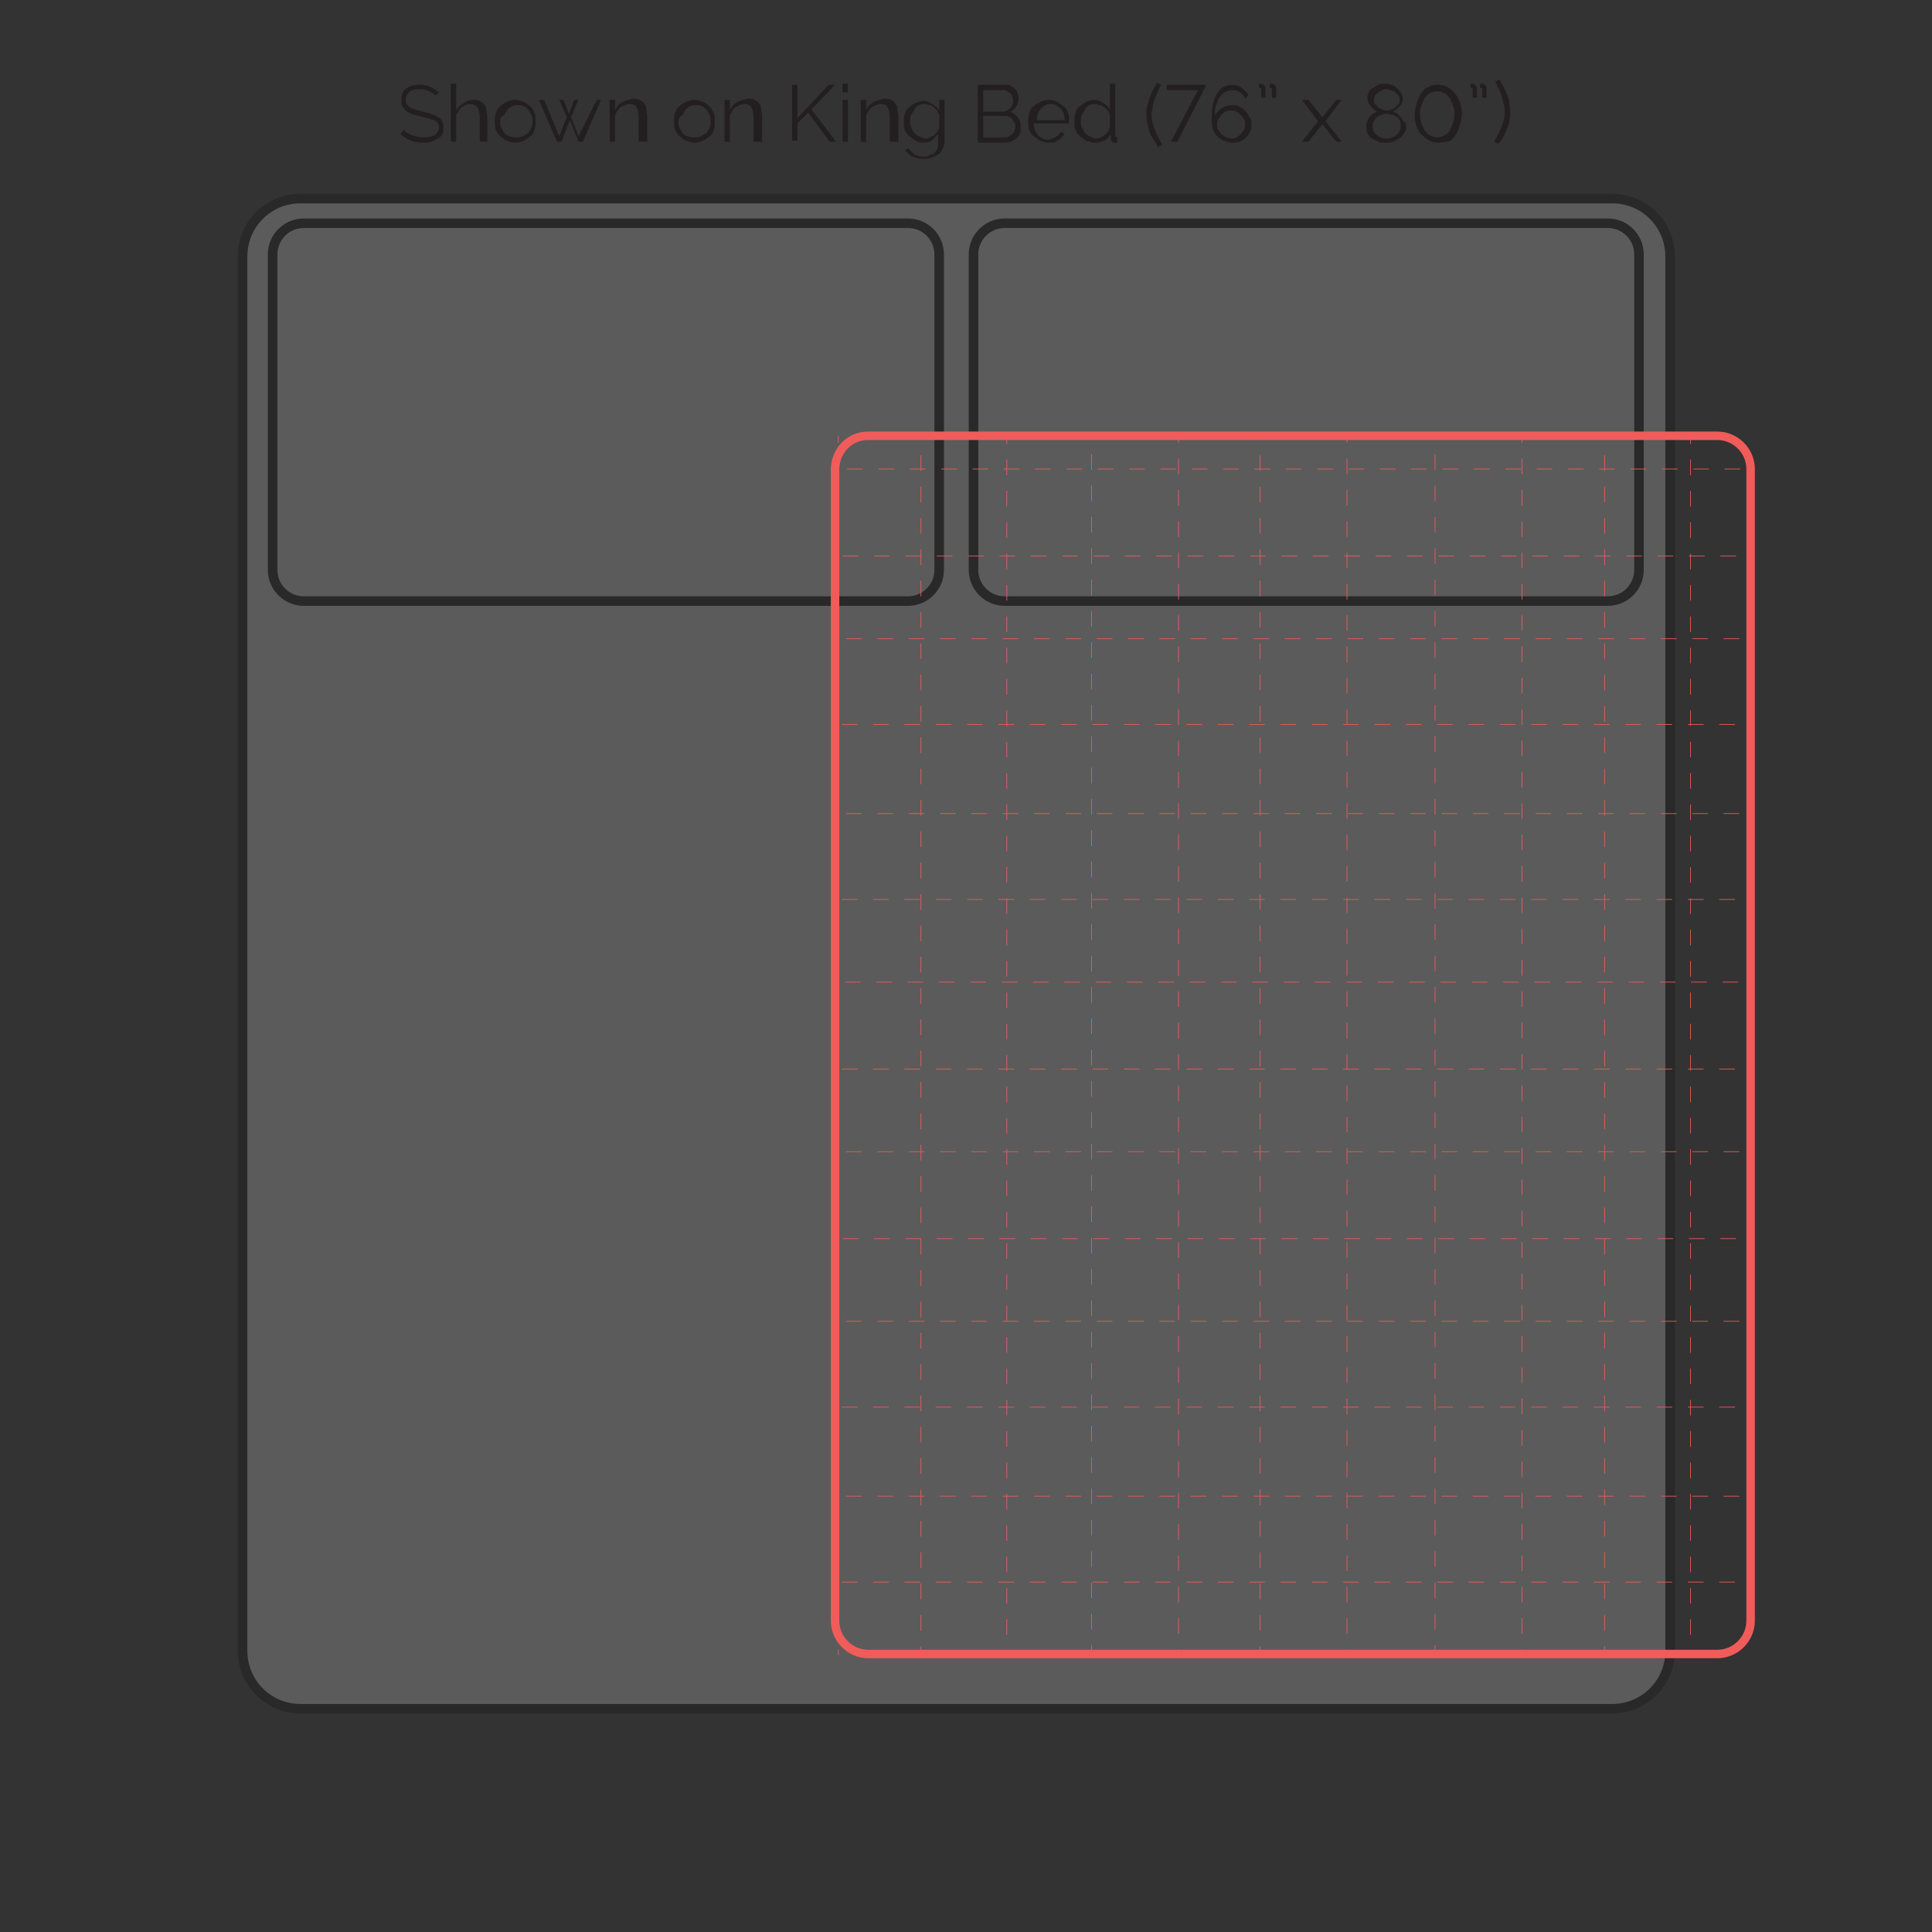 <?xml version="1.0" encoding="utf-8"?>
<!-- Generator: Adobe Illustrator 24.0.3, SVG Export Plug-In . SVG Version: 6.00 Build 0)  -->
<svg version="1.1" id="Layer_1" xmlns="http://www.w3.org/2000/svg" xmlns:xlink="http://www.w3.org/1999/xlink" x="0px" y="0px"
	 viewBox="0 0 180 180" style="enable-background:new 0 0 180 180;" xml:space="preserve">
<rect x="0" y="0" width="180" height="180" fill="#333333" stroke="none"/>
<style type="text/css">
	.st0{opacity:0.2;}
	.st1{fill:#FAFAF9;stroke:#000000;stroke-width:0.89;stroke-miterlimit:10;}
	.st2{fill:none;stroke:#F05C5A;stroke-width:0.79;stroke-linecap:round;stroke-linejoin:round;}
	.st3{opacity:0.9;}
	.st4{clip-path:url(#SVGID_2_);}
	.st5{fill:none;stroke:#F05C5A;stroke-width:7.000000e-02;stroke-miterlimit:10;stroke-dasharray:1.46,1.46;}
	.st6{fill:#231F20;}
</style>
<title>M on King Bed-01</title>
<g class="st0">
	<path class="st1" d="M28,18.5h122.2c3,0,5.4,2.4,5.4,5.4l0,0v129.9c0,3-2.4,5.4-5.4,5.4l0,0H28c-3,0-5.4-2.4-5.4-5.4l0,0V23.9
		C22.6,20.9,25,18.5,28,18.5z"/>
	<path class="st1" d="M93.6,20.8h56.2c1.6,0,2.9,1.3,2.9,2.9v29.4c0,1.6-1.3,2.9-2.9,2.9H93.6c-1.6,0-2.9-1.3-2.9-2.9l0,0V23.7
		C90.7,22.1,92,20.8,93.6,20.8L93.6,20.8z"/>
	<path class="st1" d="M28.3,20.8h56.3c1.6,0,2.9,1.3,2.9,2.9l0,0v29.4c0,1.6-1.3,2.9-2.9,2.9l0,0H28.3c-1.6,0-2.9-1.3-2.9-2.9l0,0
		V23.7C25.4,22.1,26.7,20.8,28.3,20.8L28.3,20.8z"/>
</g>
<path class="st2" d="M80.9,40.6H160c1.7,0,3.1,1.4,3.1,3.1V151c0,1.7-1.4,3.1-3.1,3.1H80.9c-1.7,0-3.1-1.4-3.1-3.1V43.6
	C77.9,41.9,79.2,40.6,80.9,40.6z"/>
<g class="st3">
	<g>
		<g>
			<defs>
				<rect id="SVGID_1_" x="77.7" y="40.6" width="85.4" height="113.6"/>
			</defs>
			<clipPath id="SVGID_2_">
				<use xlink:href="#SVGID_1_"  style="overflow:visible;"/>
			</clipPath>
			<g class="st4">
				<line class="st5" x1="6.4" y1="24.8" x2="6.4" y2="242.3"/>
				<line class="st5" x1="14.5" y1="25.2" x2="14.5" y2="242.7"/>
				<line class="st5" x1="22.2" y1="24.9" x2="22.2" y2="242.4"/>
				<line class="st5" x1="30.2" y1="25.3" x2="30.2" y2="242.8"/>
				<line class="st5" x1="38" y1="24.8" x2="38" y2="242.3"/>
				<line class="st5" x1="46" y1="25.2" x2="46" y2="242.6"/>
				<line class="st5" x1="53.7" y1="24.9" x2="53.7" y2="242.4"/>
				<line class="st5" x1="61.8" y1="25.2" x2="61.8" y2="242.7"/>
				<line class="st5" x1="70" y1="24.8" x2="70" y2="242.3"/>
				<line class="st5" x1="78.1" y1="25.2" x2="78.1" y2="242.7"/>
				<line class="st5" x1="85.8" y1="24.9" x2="85.8" y2="242.4"/>
				<line class="st5" x1="93.8" y1="25.3" x2="93.8" y2="242.8"/>
				<line class="st5" x1="101.7" y1="24.8" x2="101.7" y2="242.3"/>
				<line class="st5" x1="109.8" y1="25.2" x2="109.8" y2="242.6"/>
				<line class="st5" x1="117.4" y1="24.9" x2="117.4" y2="242.4"/>
				<line class="st5" x1="125.5" y1="25.2" x2="125.5" y2="242.7"/>
				<line class="st5" x1="133.7" y1="24.8" x2="133.7" y2="242.3"/>
				<line class="st5" x1="141.8" y1="25.2" x2="141.8" y2="242.7"/>
				<line class="st5" x1="149.5" y1="24.9" x2="149.5" y2="242.4"/>
				<line class="st5" x1="157.5" y1="25.3" x2="157.5" y2="242.8"/>
				<line class="st5" x1="170.9" y1="43.7" x2="-46.6" y2="43.7"/>
				<line class="st5" x1="170.5" y1="51.8" x2="-47" y2="51.8"/>
				<line class="st5" x1="170.8" y1="59.5" x2="-46.7" y2="59.5"/>
				<line class="st5" x1="170.4" y1="67.5" x2="-47.1" y2="67.5"/>
				<line class="st5" x1="170.8" y1="75.8" x2="-46.7" y2="75.8"/>
				<line class="st5" x1="170.4" y1="83.8" x2="-47" y2="83.8"/>
				<line class="st5" x1="170.7" y1="91.5" x2="-46.8" y2="91.5"/>
				<line class="st5" x1="170.4" y1="99.6" x2="-47.1" y2="99.6"/>
				<line class="st5" x1="170.8" y1="107.3" x2="-46.7" y2="107.3"/>
				<line class="st5" x1="170.5" y1="115.4" x2="-47" y2="115.4"/>
				<line class="st5" x1="170.8" y1="123.1" x2="-46.7" y2="123.1"/>
				<line class="st5" x1="170.4" y1="131.1" x2="-47.1" y2="131.1"/>
				<line class="st5" x1="170.8" y1="139.4" x2="-46.7" y2="139.4"/>
				<line class="st5" x1="170.4" y1="147.4" x2="-47.1" y2="147.4"/>
				<line class="st5" x1="170.7" y1="155.1" x2="-46.8" y2="155.1"/>
				<line class="st5" x1="170.3" y1="163.2" x2="-47.2" y2="163.2"/>
				<line class="st5" x1="170.8" y1="171.1" x2="-46.7" y2="171.1"/>
				<line class="st5" x1="170.5" y1="179.1" x2="-47" y2="179.1"/>
			</g>
		</g>
	</g>
</g>
<g>
	<path class="st6" d="M40.6,8.9c-0.2-0.2-0.4-0.3-0.6-0.4c-0.3-0.1-0.5-0.2-0.9-0.2c-0.5,0-0.8,0.1-1,0.3c-0.2,0.2-0.3,0.4-0.3,0.7
		c0,0.2,0,0.3,0.1,0.4S38,9.9,38.2,10c0.1,0.1,0.3,0.1,0.5,0.2c0.2,0.1,0.4,0.1,0.7,0.2c0.3,0.1,0.5,0.1,0.8,0.2
		c0.2,0.1,0.4,0.2,0.6,0.3c0.2,0.1,0.3,0.2,0.4,0.4c0.1,0.2,0.1,0.4,0.1,0.6c0,0.2,0,0.5-0.1,0.6c-0.1,0.2-0.2,0.3-0.4,0.4
		s-0.4,0.2-0.6,0.3c-0.2,0.1-0.5,0.1-0.8,0.1c-0.8,0-1.5-0.3-2.1-0.8l0.3-0.4c0.2,0.2,0.5,0.4,0.8,0.5c0.3,0.1,0.7,0.2,1.1,0.2
		c0.4,0,0.8-0.1,1-0.2c0.2-0.2,0.4-0.4,0.4-0.7c0-0.2,0-0.3-0.1-0.4c-0.1-0.1-0.2-0.2-0.3-0.3C40,11.1,39.9,11,39.7,11
		c-0.2-0.1-0.4-0.1-0.7-0.2c-0.3-0.1-0.5-0.1-0.7-0.2s-0.4-0.2-0.5-0.3s-0.2-0.2-0.3-0.4c-0.1-0.1-0.1-0.3-0.1-0.5
		c0-0.2,0-0.5,0.1-0.7s0.2-0.4,0.4-0.5S38.2,8,38.4,8c0.2-0.1,0.5-0.1,0.8-0.1c0.4,0,0.7,0.1,0.9,0.2c0.3,0.1,0.5,0.3,0.8,0.5
		L40.6,8.9z"/>
	<path class="st6" d="M45.2,13.2h-0.5v-2.2c0-0.4-0.1-0.8-0.2-1c-0.2-0.2-0.4-0.3-0.7-0.3c-0.1,0-0.3,0-0.4,0.1
		C43.2,9.9,43.1,9.9,43,10s-0.2,0.2-0.3,0.4c-0.1,0.1-0.2,0.3-0.2,0.4v2.4h-0.5V7.8h0.5v2.5c0.2-0.3,0.4-0.5,0.7-0.7
		c0.3-0.2,0.6-0.3,0.9-0.3c0.2,0,0.4,0,0.6,0.1c0.2,0.1,0.3,0.2,0.4,0.3s0.2,0.3,0.2,0.5s0.1,0.4,0.1,0.7V13.2z"/>
	<path class="st6" d="M48,13.3c-0.3,0-0.5-0.1-0.8-0.2s-0.4-0.3-0.6-0.4c-0.2-0.2-0.3-0.4-0.4-0.6c-0.1-0.2-0.1-0.5-0.1-0.8
		c0-0.3,0-0.5,0.1-0.8c0.1-0.2,0.2-0.5,0.4-0.6c0.2-0.2,0.4-0.3,0.6-0.4c0.2-0.1,0.5-0.2,0.8-0.2c0.3,0,0.5,0.1,0.8,0.2
		s0.4,0.3,0.6,0.4c0.2,0.2,0.3,0.4,0.4,0.6c0.1,0.2,0.1,0.5,0.1,0.8c0,0.3,0,0.5-0.1,0.8s-0.2,0.5-0.4,0.6c-0.2,0.2-0.4,0.3-0.6,0.4
		S48.3,13.3,48,13.3z M46.6,11.3c0,0.2,0,0.4,0.1,0.6c0.1,0.2,0.2,0.4,0.3,0.5s0.3,0.3,0.5,0.3c0.2,0.1,0.4,0.1,0.6,0.1
		s0.4,0,0.6-0.1s0.3-0.2,0.5-0.3c0.1-0.1,0.2-0.3,0.3-0.5s0.1-0.4,0.1-0.6c0-0.2,0-0.4-0.1-0.6c-0.1-0.2-0.2-0.4-0.3-0.5
		c-0.1-0.1-0.3-0.3-0.4-0.3c-0.2-0.1-0.4-0.1-0.5-0.1c-0.2,0-0.4,0-0.6,0.1c-0.2,0.1-0.3,0.2-0.4,0.3s-0.2,0.3-0.3,0.5
		C46.6,10.9,46.6,11.1,46.6,11.3z"/>
	<path class="st6" d="M55.6,9.3H56l-1.7,3.9h-0.4l-0.8-2l-0.8,2h-0.4l-1.7-3.9h0.5l1.4,3.4l0.7-1.8l-0.7-1.6h0.4l0.5,1.3l0.5-1.3
		h0.4l-0.7,1.6l0.7,1.8L55.6,9.3z"/>
	<path class="st6" d="M60,13.2h-0.5v-2.2c0-0.5-0.1-0.8-0.2-1c-0.1-0.2-0.3-0.3-0.6-0.3c-0.2,0-0.3,0-0.5,0.1
		c-0.1,0.1-0.3,0.1-0.4,0.2c-0.1,0.1-0.2,0.2-0.3,0.4c-0.1,0.1-0.2,0.3-0.2,0.4v2.4h-0.5V9.3h0.5v0.9c0.1-0.1,0.2-0.3,0.3-0.4
		c0.1-0.1,0.2-0.2,0.4-0.3s0.3-0.1,0.5-0.2c0.2,0,0.3-0.1,0.5-0.1c0.2,0,0.4,0,0.6,0.1s0.3,0.2,0.4,0.3c0.1,0.1,0.2,0.3,0.2,0.5
		s0.1,0.4,0.1,0.7V13.2z"/>
	<path class="st6" d="M64.7,13.3c-0.3,0-0.5-0.1-0.8-0.2s-0.4-0.3-0.6-0.4c-0.2-0.2-0.3-0.4-0.4-0.6c-0.1-0.2-0.1-0.5-0.1-0.8
		c0-0.3,0-0.5,0.1-0.8c0.1-0.2,0.2-0.5,0.4-0.6c0.2-0.2,0.4-0.3,0.6-0.4c0.2-0.1,0.5-0.2,0.8-0.2c0.3,0,0.5,0.1,0.8,0.2
		s0.4,0.3,0.6,0.4c0.2,0.2,0.3,0.4,0.4,0.6c0.1,0.2,0.1,0.5,0.1,0.8c0,0.3,0,0.5-0.1,0.8s-0.2,0.5-0.4,0.6c-0.2,0.2-0.4,0.3-0.6,0.4
		S64.9,13.3,64.7,13.3z M63.2,11.3c0,0.2,0,0.4,0.1,0.6c0.1,0.2,0.2,0.4,0.3,0.5s0.3,0.3,0.5,0.3c0.2,0.1,0.4,0.1,0.6,0.1
		s0.4,0,0.6-0.1s0.3-0.2,0.5-0.3c0.1-0.1,0.2-0.3,0.3-0.5s0.1-0.4,0.1-0.6c0-0.2,0-0.4-0.1-0.6c-0.1-0.2-0.2-0.4-0.3-0.5
		c-0.1-0.1-0.3-0.3-0.4-0.3c-0.2-0.1-0.4-0.1-0.5-0.1c-0.2,0-0.4,0-0.6,0.1c-0.2,0.1-0.3,0.2-0.4,0.3s-0.2,0.3-0.3,0.5
		C63.3,10.9,63.2,11.1,63.2,11.3z"/>
	<path class="st6" d="M70.7,13.2h-0.5v-2.2c0-0.5-0.1-0.8-0.2-1c-0.1-0.2-0.3-0.3-0.6-0.3c-0.2,0-0.3,0-0.5,0.1
		c-0.1,0.1-0.3,0.1-0.4,0.2c-0.1,0.1-0.2,0.2-0.3,0.4c-0.1,0.1-0.2,0.3-0.2,0.4v2.4h-0.5V9.3h0.5v0.9c0.1-0.1,0.2-0.3,0.3-0.4
		c0.1-0.1,0.2-0.2,0.4-0.3s0.3-0.1,0.5-0.2c0.2,0,0.3-0.1,0.5-0.1c0.2,0,0.4,0,0.6,0.1s0.3,0.2,0.4,0.3c0.1,0.1,0.2,0.3,0.2,0.5
		s0.1,0.4,0.1,0.7V13.2z"/>
	<path class="st6" d="M73.8,13.2V7.9h0.5V11l2.9-3.1h0.6l-2.2,2.3l2.3,3h-0.6l-2-2.7l-1,1v1.6H73.8z"/>
	<path class="st6" d="M78.5,8.5V7.8H79v0.8H78.5z M78.5,13.2V9.3H79v3.9H78.5z"/>
	<path class="st6" d="M83.4,13.2h-0.5v-2.2c0-0.5-0.1-0.8-0.2-1c-0.1-0.2-0.3-0.3-0.6-0.3c-0.2,0-0.3,0-0.5,0.1
		c-0.1,0.1-0.3,0.1-0.4,0.2c-0.1,0.1-0.2,0.2-0.3,0.4c-0.1,0.1-0.2,0.3-0.2,0.4v2.4h-0.5V9.3h0.5v0.9c0.1-0.1,0.2-0.3,0.3-0.4
		c0.1-0.1,0.2-0.2,0.4-0.3s0.3-0.1,0.5-0.2c0.2,0,0.3-0.1,0.5-0.1c0.2,0,0.4,0,0.6,0.1s0.3,0.2,0.4,0.3c0.1,0.1,0.2,0.3,0.2,0.5
		s0.1,0.4,0.1,0.7V13.2z"/>
	<path class="st6" d="M86,13.3c-0.3,0-0.5-0.1-0.7-0.2c-0.2-0.1-0.4-0.3-0.6-0.4c-0.2-0.2-0.3-0.4-0.4-0.6c-0.1-0.2-0.1-0.5-0.1-0.7
		c0-0.3,0-0.5,0.1-0.8s0.2-0.5,0.4-0.6c0.2-0.2,0.4-0.3,0.6-0.4c0.2-0.1,0.5-0.2,0.7-0.2c0.3,0,0.6,0.1,0.9,0.3s0.5,0.4,0.6,0.6V9.3
		H88v3.9c0,0.3-0.1,0.5-0.2,0.7c-0.1,0.2-0.2,0.4-0.4,0.5s-0.4,0.2-0.6,0.3c-0.2,0.1-0.5,0.1-0.7,0.1c-0.4,0-0.8-0.1-1.1-0.2
		c-0.3-0.2-0.5-0.4-0.7-0.6l0.3-0.2c0.2,0.2,0.4,0.4,0.6,0.6c0.3,0.1,0.5,0.2,0.8,0.2c0.2,0,0.4,0,0.5-0.1c0.2-0.1,0.3-0.1,0.5-0.2
		c0.1-0.1,0.2-0.2,0.3-0.4c0.1-0.2,0.1-0.3,0.1-0.6v-0.8c-0.2,0.2-0.4,0.4-0.6,0.6C86.6,13.2,86.3,13.3,86,13.3z M86.2,12.9
		c0.1,0,0.3,0,0.4-0.1s0.3-0.1,0.4-0.2c0.1-0.1,0.2-0.2,0.3-0.3c0.1-0.1,0.1-0.2,0.2-0.4v-1.2c-0.1-0.1-0.1-0.3-0.2-0.4
		c-0.1-0.1-0.2-0.2-0.3-0.3c-0.1-0.1-0.2-0.2-0.4-0.2c-0.1,0-0.3-0.1-0.4-0.1c-0.2,0-0.4,0-0.6,0.1c-0.2,0.1-0.3,0.2-0.4,0.4
		s-0.2,0.3-0.3,0.5c-0.1,0.2-0.1,0.4-0.1,0.6c0,0.2,0,0.4,0.1,0.6c0.1,0.2,0.2,0.4,0.3,0.5c0.1,0.1,0.3,0.3,0.5,0.3
		C85.8,12.8,86,12.9,86.2,12.9z"/>
	<path class="st6" d="M95.1,11.9c0,0.2,0,0.4-0.1,0.6s-0.2,0.3-0.3,0.4s-0.3,0.2-0.5,0.3c-0.2,0.1-0.4,0.1-0.6,0.1h-2.5V7.9h2.6
		c0.2,0,0.4,0,0.5,0.1c0.1,0.1,0.3,0.2,0.4,0.3c0.1,0.1,0.2,0.3,0.2,0.4c0.1,0.2,0.1,0.3,0.1,0.5c0,0.3-0.1,0.5-0.2,0.7
		c-0.1,0.2-0.3,0.4-0.6,0.5c0.3,0.1,0.5,0.3,0.7,0.5S95.1,11.5,95.1,11.9z M91.6,8.4v2h1.8c0.1,0,0.2,0,0.4-0.1s0.2-0.1,0.3-0.2
		c0.1-0.1,0.1-0.2,0.2-0.3s0.1-0.2,0.1-0.4c0-0.1,0-0.3-0.1-0.4c0-0.1-0.1-0.2-0.2-0.3c-0.1-0.1-0.2-0.2-0.3-0.2
		c-0.1-0.1-0.2-0.1-0.3-0.1H91.6z M94.6,11.8c0-0.1,0-0.3-0.1-0.4s-0.1-0.2-0.2-0.3c-0.1-0.1-0.2-0.2-0.3-0.2
		c-0.1-0.1-0.2-0.1-0.4-0.1h-2v2h2c0.1,0,0.3,0,0.4-0.1c0.1-0.1,0.2-0.1,0.3-0.2c0.1-0.1,0.2-0.2,0.2-0.3
		C94.6,12,94.6,11.9,94.6,11.8z"/>
	<path class="st6" d="M97.7,13.3c-0.3,0-0.5-0.1-0.8-0.2c-0.2-0.1-0.4-0.3-0.6-0.4s-0.3-0.4-0.4-0.6c-0.1-0.2-0.1-0.5-0.1-0.8
		c0-0.3,0-0.5,0.1-0.8s0.2-0.5,0.4-0.6c0.2-0.2,0.4-0.3,0.6-0.4c0.2-0.1,0.5-0.2,0.8-0.2s0.5,0.1,0.8,0.2c0.2,0.1,0.4,0.3,0.6,0.4
		s0.3,0.4,0.4,0.6c0.1,0.2,0.1,0.5,0.1,0.8c0,0,0,0.1,0,0.1c0,0,0,0.1,0,0.1h-3.3c0,0.2,0.1,0.4,0.1,0.6c0.1,0.2,0.2,0.3,0.3,0.5
		c0.1,0.1,0.3,0.2,0.4,0.3c0.2,0.1,0.3,0.1,0.5,0.1c0.1,0,0.3,0,0.4-0.1c0.1,0,0.2-0.1,0.3-0.1c0.1-0.1,0.2-0.1,0.3-0.2
		c0.1-0.1,0.1-0.2,0.2-0.3l0.4,0.1c-0.1,0.1-0.1,0.3-0.3,0.4c-0.1,0.1-0.2,0.2-0.4,0.3c-0.1,0.1-0.3,0.2-0.5,0.2
		C98.1,13.3,97.9,13.3,97.7,13.3z M99.2,11.1c0-0.2-0.1-0.4-0.1-0.6c-0.1-0.2-0.2-0.3-0.3-0.4c-0.1-0.1-0.3-0.2-0.4-0.3
		c-0.2-0.1-0.3-0.1-0.5-0.1s-0.4,0-0.5,0.1c-0.2,0.1-0.3,0.2-0.4,0.3c-0.1,0.1-0.2,0.3-0.3,0.5c-0.1,0.2-0.1,0.4-0.1,0.6H99.2z"/>
	<path class="st6" d="M102,13.3c-0.3,0-0.5-0.1-0.8-0.2c-0.2-0.1-0.4-0.3-0.6-0.4c-0.2-0.2-0.3-0.4-0.4-0.6
		c-0.1-0.2-0.1-0.5-0.1-0.8c0-0.3,0-0.5,0.1-0.8s0.2-0.5,0.4-0.6s0.3-0.3,0.6-0.4c0.2-0.1,0.5-0.2,0.7-0.2c0.3,0,0.6,0.1,0.9,0.3
		s0.5,0.4,0.6,0.6V7.8h0.5v4.8c0,0.1,0.1,0.2,0.2,0.2v0.5c-0.1,0-0.2,0-0.2,0c-0.1,0-0.2,0-0.3-0.1c-0.1-0.1-0.1-0.2-0.1-0.3v-0.4
		c-0.2,0.3-0.4,0.5-0.6,0.6C102.6,13.2,102.3,13.3,102,13.3z M102.1,12.9c0.1,0,0.3,0,0.4-0.1c0.1,0,0.3-0.1,0.4-0.2
		c0.1-0.1,0.2-0.2,0.3-0.3c0.1-0.1,0.1-0.2,0.2-0.4v-1.2c0-0.1-0.1-0.3-0.2-0.4c-0.1-0.1-0.2-0.2-0.3-0.3c-0.1-0.1-0.3-0.2-0.4-0.2
		c-0.1,0-0.3-0.1-0.4-0.1c-0.2,0-0.4,0-0.6,0.1c-0.2,0.1-0.3,0.2-0.4,0.4s-0.2,0.3-0.3,0.5s-0.1,0.4-0.1,0.6c0,0.2,0,0.4,0.1,0.6
		c0.1,0.2,0.2,0.4,0.3,0.5s0.3,0.3,0.5,0.3C101.7,12.8,101.9,12.9,102.1,12.9z"/>
	<path class="st6" d="M106.8,10.6c0-0.3,0-0.5,0.1-0.8c0.1-0.2,0.1-0.5,0.2-0.7c0.1-0.2,0.2-0.5,0.3-0.7c0.1-0.2,0.3-0.5,0.4-0.7
		l0.4,0.2c-0.1,0.1-0.2,0.3-0.3,0.6c-0.1,0.2-0.2,0.5-0.3,0.7c-0.1,0.3-0.2,0.5-0.2,0.8c-0.1,0.3-0.1,0.5-0.1,0.8
		c0,0.4,0.1,0.8,0.3,1.3c0.2,0.5,0.4,0.9,0.7,1.4l-0.4,0.2c-0.3-0.5-0.6-0.9-0.8-1.4C106.9,11.6,106.8,11.1,106.8,10.6z"/>
	<path class="st6" d="M111.6,8.4h-2.9V7.9h3.7l-2.7,5.3h-0.6L111.6,8.4z"/>
	<path class="st6" d="M116.6,11.5c0,0.3,0,0.5-0.1,0.7c-0.1,0.2-0.2,0.4-0.4,0.6c-0.2,0.2-0.4,0.3-0.6,0.4c-0.2,0.1-0.5,0.1-0.7,0.1
		c-0.3,0-0.5-0.1-0.8-0.2c-0.2-0.1-0.4-0.2-0.6-0.4s-0.3-0.4-0.4-0.7c-0.1-0.3-0.1-0.6-0.1-0.9c0-0.5,0-1,0.1-1.4
		c0.1-0.4,0.2-0.7,0.4-1c0.2-0.3,0.4-0.5,0.6-0.6s0.5-0.2,0.8-0.2c0.3,0,0.7,0.1,0.9,0.3c0.3,0.2,0.5,0.4,0.6,0.7L116,9.2
		c-0.1-0.3-0.3-0.5-0.5-0.6c-0.2-0.2-0.5-0.2-0.8-0.2c-0.2,0-0.4,0.1-0.6,0.2c-0.2,0.1-0.3,0.3-0.5,0.5c-0.1,0.2-0.2,0.4-0.3,0.7
		s-0.1,0.6-0.1,1c0.1-0.3,0.3-0.5,0.6-0.7c0.3-0.2,0.6-0.3,0.9-0.3c0.3,0,0.5,0,0.7,0.1c0.2,0.1,0.4,0.2,0.6,0.4s0.3,0.4,0.4,0.6
		C116.5,11,116.6,11.2,116.6,11.5z M114.7,12.9c0.2,0,0.4,0,0.5-0.1c0.2-0.1,0.3-0.2,0.4-0.3c0.1-0.1,0.2-0.3,0.3-0.4
		s0.1-0.3,0.1-0.5s0-0.4-0.1-0.5s-0.2-0.3-0.3-0.4s-0.3-0.2-0.4-0.3c-0.2-0.1-0.3-0.1-0.5-0.1c-0.2,0-0.4,0-0.5,0.1
		c-0.2,0.1-0.3,0.2-0.4,0.3c-0.1,0.1-0.2,0.3-0.3,0.4c-0.1,0.2-0.1,0.3-0.1,0.5s0,0.4,0.1,0.5s0.2,0.3,0.3,0.4
		c0.1,0.1,0.3,0.2,0.4,0.3C114.3,12.8,114.5,12.9,114.7,12.9z"/>
	<path class="st6" d="M117.3,7.8c0.1,0,0.1,0,0.2,0c0.1,0,0.1,0,0.2,0.1c0.1,0,0.1,0.1,0.1,0.1s0.1,0.1,0.1,0.2v0.9h-0.4V8.3
		c0-0.1,0-0.1-0.1-0.1c0,0-0.1,0-0.1,0V7.8z M118.3,7.8c0.1,0,0.1,0,0.2,0c0.1,0,0.1,0,0.2,0.1c0.1,0,0.1,0.1,0.1,0.1
		s0.1,0.1,0.1,0.2v0.9h-0.4V8.3c0-0.1,0-0.1-0.1-0.1c0,0-0.1,0-0.1,0V7.8z"/>
	<path class="st6" d="M121.9,9.3l1.2,1.5l0.1,0.1l0.1-0.1l1.2-1.5h0.5l-1.5,2l1.5,1.9h-0.5l-1.2-1.5l-0.1-0.1l-0.1,0.1l-1.2,1.5
		h-0.6l1.5-1.9l-1.5-2H121.9z"/>
	<path class="st6" d="M131,11.8c0,0.2,0,0.4-0.2,0.6c-0.1,0.2-0.2,0.3-0.4,0.5c-0.2,0.1-0.4,0.2-0.6,0.3s-0.5,0.1-0.7,0.1
		c-0.3,0-0.5,0-0.7-0.1s-0.4-0.2-0.6-0.3c-0.2-0.1-0.3-0.3-0.4-0.5s-0.1-0.4-0.1-0.6c0-0.2,0-0.3,0.1-0.5s0.1-0.3,0.2-0.4
		c0.1-0.1,0.2-0.2,0.3-0.3c0.1-0.1,0.3-0.1,0.4-0.2c-0.1,0-0.2-0.1-0.3-0.2c-0.1-0.1-0.2-0.2-0.3-0.3c-0.1-0.1-0.1-0.2-0.2-0.3
		c0-0.1-0.1-0.2-0.1-0.4c0-0.2,0-0.4,0.1-0.6c0.1-0.2,0.2-0.3,0.4-0.4c0.2-0.1,0.3-0.2,0.5-0.3s0.4-0.1,0.6-0.1c0.2,0,0.4,0,0.6,0.1
		s0.4,0.1,0.5,0.3c0.2,0.1,0.3,0.3,0.4,0.4c0.1,0.2,0.2,0.4,0.2,0.6c0,0.1,0,0.3-0.1,0.4c0,0.1-0.1,0.2-0.2,0.3
		c-0.1,0.1-0.2,0.2-0.3,0.3s-0.2,0.1-0.3,0.2c0.1,0.1,0.3,0.1,0.4,0.2s0.2,0.2,0.3,0.3c0.1,0.1,0.2,0.2,0.2,0.4
		C131,11.4,131,11.6,131,11.8z M130.5,11.7c0-0.2,0-0.3-0.1-0.5s-0.2-0.3-0.3-0.3c-0.1-0.1-0.3-0.2-0.4-0.2c-0.2,0-0.3-0.1-0.5-0.1
		c-0.2,0-0.3,0-0.5,0.1c-0.2,0.1-0.3,0.1-0.4,0.2c-0.1,0.1-0.2,0.2-0.3,0.4c-0.1,0.1-0.1,0.3-0.1,0.5c0,0.2,0,0.3,0.1,0.5
		c0.1,0.1,0.2,0.3,0.3,0.3c0.1,0.1,0.3,0.2,0.4,0.2c0.2,0.1,0.3,0.1,0.5,0.1s0.3,0,0.5-0.1c0.2-0.1,0.3-0.1,0.4-0.2s0.2-0.2,0.3-0.4
		S130.5,11.9,130.5,11.7z M128,9.3c0,0.1,0,0.3,0.1,0.4c0.1,0.1,0.2,0.2,0.3,0.3c0.1,0.1,0.2,0.1,0.4,0.2s0.3,0.1,0.4,0.1
		c0.1,0,0.3,0,0.4-0.1c0.1,0,0.3-0.1,0.4-0.2c0.1-0.1,0.2-0.2,0.3-0.3c0.1-0.1,0.1-0.2,0.1-0.4c0-0.1,0-0.3-0.1-0.4
		c-0.1-0.1-0.2-0.2-0.3-0.3c-0.1-0.1-0.2-0.1-0.4-0.2c-0.1,0-0.3-0.1-0.4-0.1s-0.3,0-0.4,0.1s-0.3,0.1-0.4,0.2
		c-0.1,0.1-0.2,0.2-0.3,0.3C128.1,9,128,9.1,128,9.3z"/>
	<path class="st6" d="M134,13.3c-0.4,0-0.7-0.1-1-0.3c-0.3-0.2-0.5-0.4-0.7-0.6c-0.2-0.3-0.3-0.5-0.4-0.9c-0.1-0.3-0.1-0.6-0.1-0.9
		c0-0.3,0.1-0.6,0.2-1c0.1-0.3,0.2-0.6,0.4-0.9c0.2-0.3,0.4-0.5,0.7-0.6c0.3-0.2,0.6-0.2,0.9-0.2c0.4,0,0.7,0.1,1,0.3
		c0.3,0.2,0.5,0.4,0.7,0.7c0.2,0.3,0.3,0.6,0.4,0.9s0.1,0.6,0.1,0.9c0,0.3-0.1,0.6-0.2,1c-0.1,0.3-0.2,0.6-0.4,0.9
		c-0.2,0.3-0.4,0.5-0.7,0.6C134.6,13.2,134.3,13.3,134,13.3z M132.3,10.6c0,0.3,0,0.5,0.1,0.8s0.2,0.5,0.3,0.7
		c0.1,0.2,0.3,0.4,0.5,0.5c0.2,0.1,0.4,0.2,0.7,0.2c0.3,0,0.5-0.1,0.7-0.2c0.2-0.1,0.4-0.3,0.5-0.5c0.1-0.2,0.2-0.5,0.3-0.7
		c0.1-0.3,0.1-0.5,0.1-0.7c0-0.3,0-0.5-0.1-0.8c-0.1-0.3-0.2-0.5-0.3-0.7c-0.1-0.2-0.3-0.4-0.5-0.5c-0.2-0.1-0.4-0.2-0.7-0.2
		c-0.3,0-0.5,0.1-0.7,0.2c-0.2,0.1-0.4,0.3-0.5,0.5c-0.1,0.2-0.2,0.5-0.3,0.7C132.3,10.1,132.3,10.4,132.3,10.6z"/>
	<path class="st6" d="M137,7.8c0.1,0,0.1,0,0.2,0c0.1,0,0.1,0,0.2,0.1c0.1,0,0.1,0.1,0.1,0.1s0.1,0.1,0.1,0.2v0.9h-0.4V8.3
		c0-0.1,0-0.1-0.1-0.1c0,0-0.1,0-0.1,0V7.8z M137.9,7.8c0.1,0,0.1,0,0.2,0c0.1,0,0.1,0,0.2,0.1c0.1,0,0.1,0.1,0.1,0.1
		s0.1,0.1,0.1,0.2v0.9h-0.4V8.3c0-0.1,0-0.1-0.1-0.1c0,0-0.1,0-0.1,0V7.8z"/>
	<path class="st6" d="M140.7,10.6c0,0.5-0.1,1-0.3,1.4c-0.2,0.5-0.4,1-0.8,1.4l-0.4-0.2c0.3-0.5,0.5-0.9,0.7-1.4
		c0.2-0.5,0.3-0.9,0.3-1.3c0-0.2,0-0.5-0.1-0.8c-0.1-0.3-0.1-0.5-0.2-0.8c-0.1-0.2-0.2-0.5-0.3-0.7c-0.1-0.2-0.2-0.4-0.3-0.6
		l0.4-0.2c0.1,0.2,0.3,0.5,0.4,0.7c0.1,0.2,0.2,0.5,0.3,0.7c0.1,0.2,0.2,0.5,0.2,0.7C140.7,10.1,140.7,10.4,140.7,10.6z"/>
</g>
</svg>
